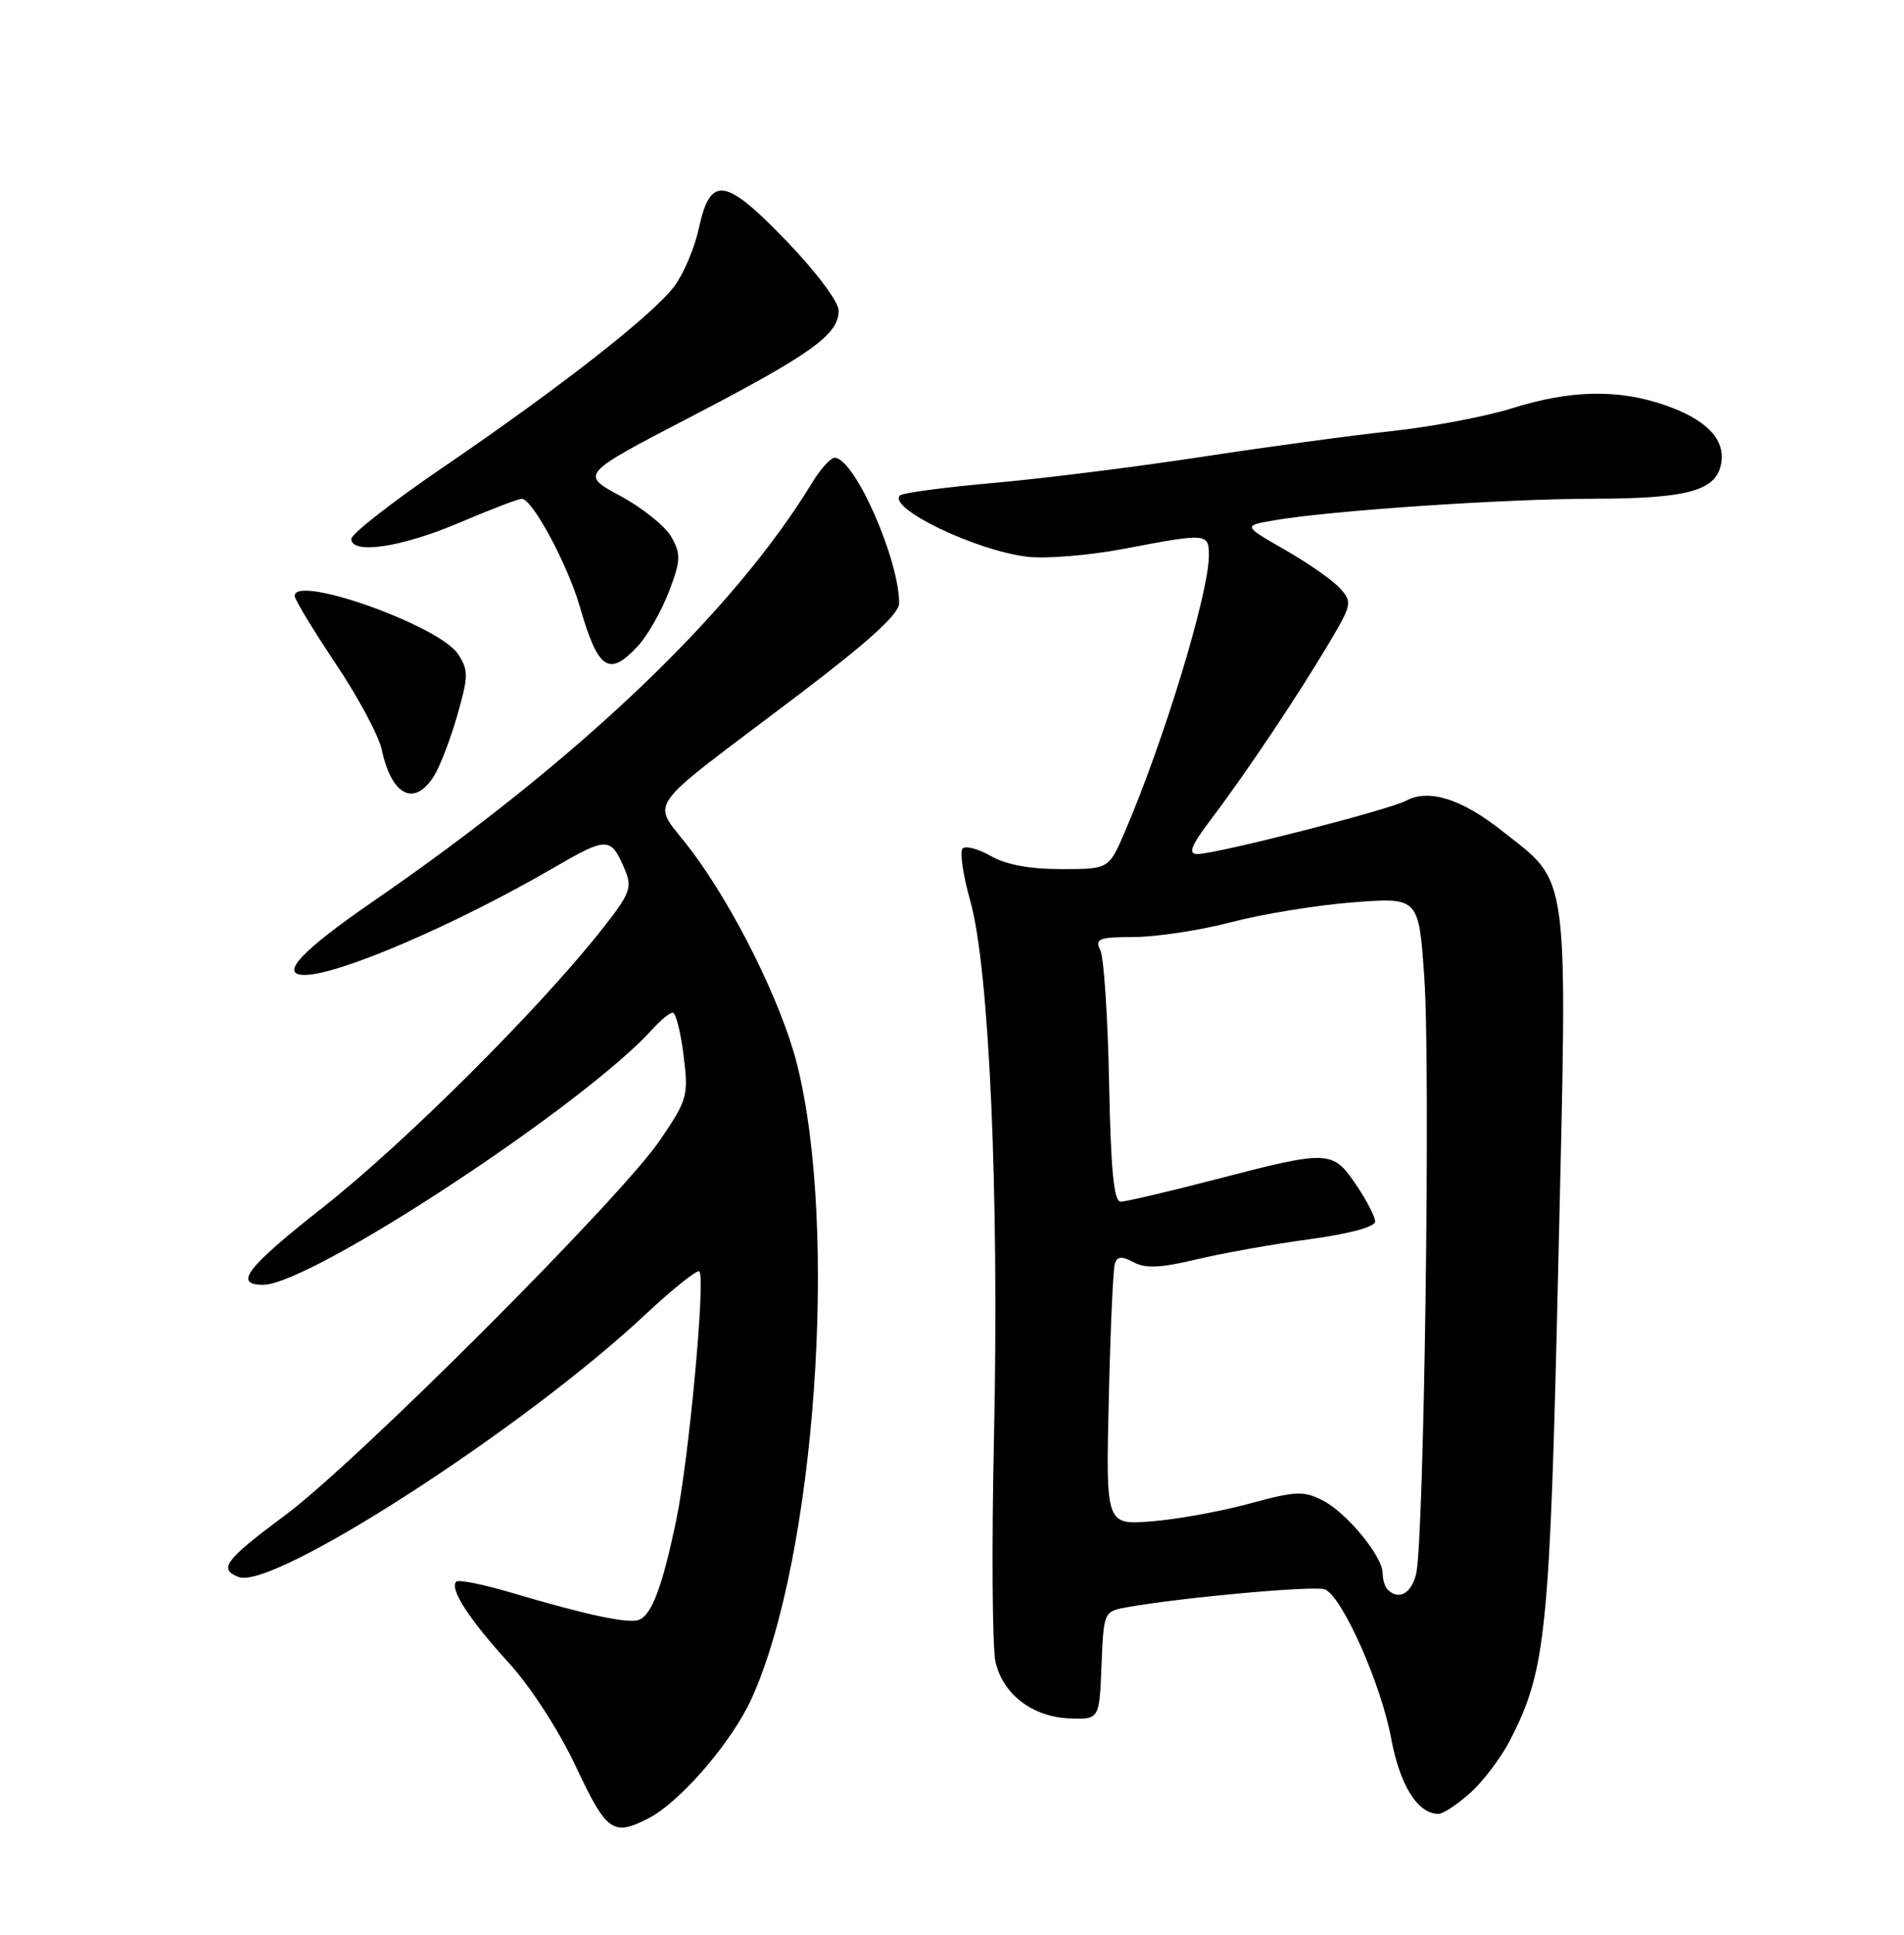 <?xml version="1.0" encoding="UTF-8" standalone="no"?>
<!DOCTYPE svg PUBLIC "-//W3C//DTD SVG 1.1//EN" "http://www.w3.org/Graphics/SVG/1.1/DTD/svg11.dtd" >
<svg xmlns="http://www.w3.org/2000/svg" xmlns:xlink="http://www.w3.org/1999/xlink" version="1.1" viewBox="0 0 252 256">
 <g >
 <path fill="currentColor"
d=" M 85.85 240.58 C 90.08 238.39 96.92 230.43 99.51 224.68 C 107.92 206.04 111.00 162.57 105.47 140.74 C 103.41 132.64 97.18 120.07 91.47 112.50 C 86.20 105.51 84.43 108.06 105.75 91.89 C 115.04 84.84 119.00 81.24 119.00 79.82 C 119.00 74.00 113.17 60.78 110.52 60.57 C 109.98 60.53 108.63 61.99 107.52 63.82 C 97.04 81.04 76.59 100.54 49.31 119.32 C 39.86 125.83 36.91 129.00 40.32 129.00 C 44.86 129.00 60.35 122.33 73.35 114.78 C 80.40 110.68 80.86 110.69 82.72 115.11 C 83.71 117.45 83.39 118.27 79.56 123.11 C 71.26 133.60 53.54 151.24 42.85 159.67 C 32.61 167.73 30.84 170.00 34.84 170.00 C 41.10 170.00 77.44 146.13 86.40 136.13 C 87.45 134.96 88.64 134.00 89.04 134.00 C 89.44 134.00 90.09 136.53 90.47 139.62 C 91.14 144.99 91.01 145.48 87.35 150.87 C 82.14 158.53 47.33 193.36 37.75 200.48 C 29.77 206.42 28.86 207.62 31.59 208.67 C 36.13 210.42 69.23 189.07 85.32 174.02 C 89.03 170.55 92.28 167.95 92.56 168.23 C 93.40 169.07 91.18 193.02 89.52 201.05 C 87.69 209.87 86.27 213.68 84.57 214.33 C 83.16 214.87 77.61 213.69 67.72 210.75 C 63.99 209.64 60.69 208.98 60.39 209.28 C 59.46 210.21 62.07 214.24 67.32 220.00 C 70.24 223.20 73.96 228.95 76.22 233.75 C 80.29 242.41 81.14 243.01 85.85 240.58 Z  M 194.69 237.14 C 196.41 235.57 198.76 232.43 199.91 230.17 C 204.64 220.91 205.13 216.04 206.25 167.12 C 207.47 114.19 207.85 117.09 198.76 109.91 C 193.46 105.71 189.10 104.34 186.12 105.94 C 183.82 107.17 161.01 113.00 158.50 113.00 C 157.18 113.00 157.60 111.95 160.40 108.25 C 164.98 102.19 171.79 92.02 175.88 85.12 C 178.93 80.00 179.00 79.65 177.35 77.84 C 176.41 76.79 173.13 74.50 170.07 72.75 C 164.50 69.56 164.50 69.56 168.68 68.84 C 176.22 67.55 199.17 66.00 210.95 65.99 C 223.58 65.97 227.29 64.90 227.83 61.14 C 228.28 58.00 225.69 55.42 220.22 53.56 C 214.09 51.47 207.81 51.61 200.13 54.02 C 196.63 55.12 189.43 56.48 184.13 57.05 C 178.83 57.62 167.53 59.15 159.00 60.46 C 150.47 61.76 138.15 63.31 131.61 63.89 C 125.07 64.47 119.45 65.22 119.11 65.55 C 117.44 67.23 129.19 72.88 136.00 73.67 C 138.47 73.96 144.26 73.48 148.86 72.60 C 159.75 70.52 160.00 70.54 160.00 73.49 C 160.00 78.48 154.05 98.05 148.86 110.10 C 146.75 115.00 146.75 115.00 140.46 115.00 C 136.32 115.00 133.13 114.41 131.15 113.27 C 129.49 112.32 127.80 111.87 127.40 112.27 C 127.00 112.67 127.46 115.81 128.43 119.25 C 130.93 128.12 132.25 158.02 131.56 190.00 C 131.24 204.57 131.33 218.03 131.76 219.91 C 132.75 224.23 136.72 227.22 141.66 227.38 C 145.50 227.50 145.50 227.50 145.79 220.35 C 146.08 213.21 146.08 213.21 149.29 212.64 C 156.69 211.34 173.99 209.78 175.34 210.30 C 177.61 211.17 182.78 222.77 184.12 230.00 C 185.28 236.24 187.63 240.00 190.39 240.00 C 191.03 240.00 192.96 238.71 194.69 237.14 Z  M 57.40 102.75 C 58.19 101.51 59.59 97.89 60.51 94.70 C 62.01 89.45 62.02 88.69 60.62 86.54 C 58.15 82.78 39.00 75.96 39.00 78.85 C 39.00 79.31 41.43 83.33 44.40 87.77 C 47.37 92.20 50.13 97.34 50.52 99.17 C 51.82 105.25 54.80 106.80 57.40 102.75 Z  M 84.41 85.50 C 85.69 84.13 87.53 80.89 88.52 78.32 C 90.10 74.18 90.14 73.34 88.87 71.07 C 88.09 69.66 85.05 67.21 82.12 65.63 C 76.79 62.76 76.79 62.76 91.47 55.13 C 107.37 46.87 111.00 44.26 111.00 41.11 C 111.00 39.95 108.05 36.00 104.14 31.94 C 95.99 23.45 94.02 23.16 92.50 30.19 C 91.95 32.75 90.50 36.20 89.27 37.85 C 86.49 41.60 74.15 51.26 58.50 61.93 C 51.90 66.43 46.50 70.65 46.50 71.31 C 46.50 73.42 53.22 72.41 60.85 69.14 C 64.90 67.42 68.59 66.00 69.06 66.00 C 70.46 66.00 75.13 74.70 76.75 80.30 C 79.15 88.64 80.60 89.62 84.41 85.50 Z  M 183.67 210.33 C 183.30 209.97 183.00 209.00 183.00 208.18 C 183.00 205.94 178.28 200.19 175.08 198.54 C 172.56 197.24 171.52 197.28 165.38 198.95 C 161.60 199.98 155.77 201.04 152.43 201.30 C 146.36 201.78 146.36 201.78 146.75 185.14 C 146.96 175.99 147.32 167.92 147.55 167.21 C 147.87 166.22 148.45 166.17 150.05 167.02 C 151.61 167.86 153.64 167.77 158.31 166.65 C 161.72 165.83 168.44 164.63 173.25 163.98 C 178.56 163.26 182.00 162.34 182.00 161.63 C 182.00 160.99 180.86 158.78 179.46 156.73 C 176.37 152.18 175.86 152.16 161.03 156.02 C 154.72 157.66 149.00 159.00 148.33 159.00 C 147.42 159.00 147.02 154.89 146.79 143.25 C 146.62 134.59 146.10 126.71 145.64 125.75 C 144.88 124.20 145.39 124.00 150.14 123.98 C 153.09 123.97 158.88 123.09 163.00 122.01 C 167.12 120.93 174.39 119.75 179.14 119.39 C 187.79 118.73 187.79 118.73 188.52 129.51 C 189.34 141.51 188.48 203.94 187.43 208.25 C 186.80 210.86 185.12 211.79 183.67 210.33 Z "/>
</g>
</svg>